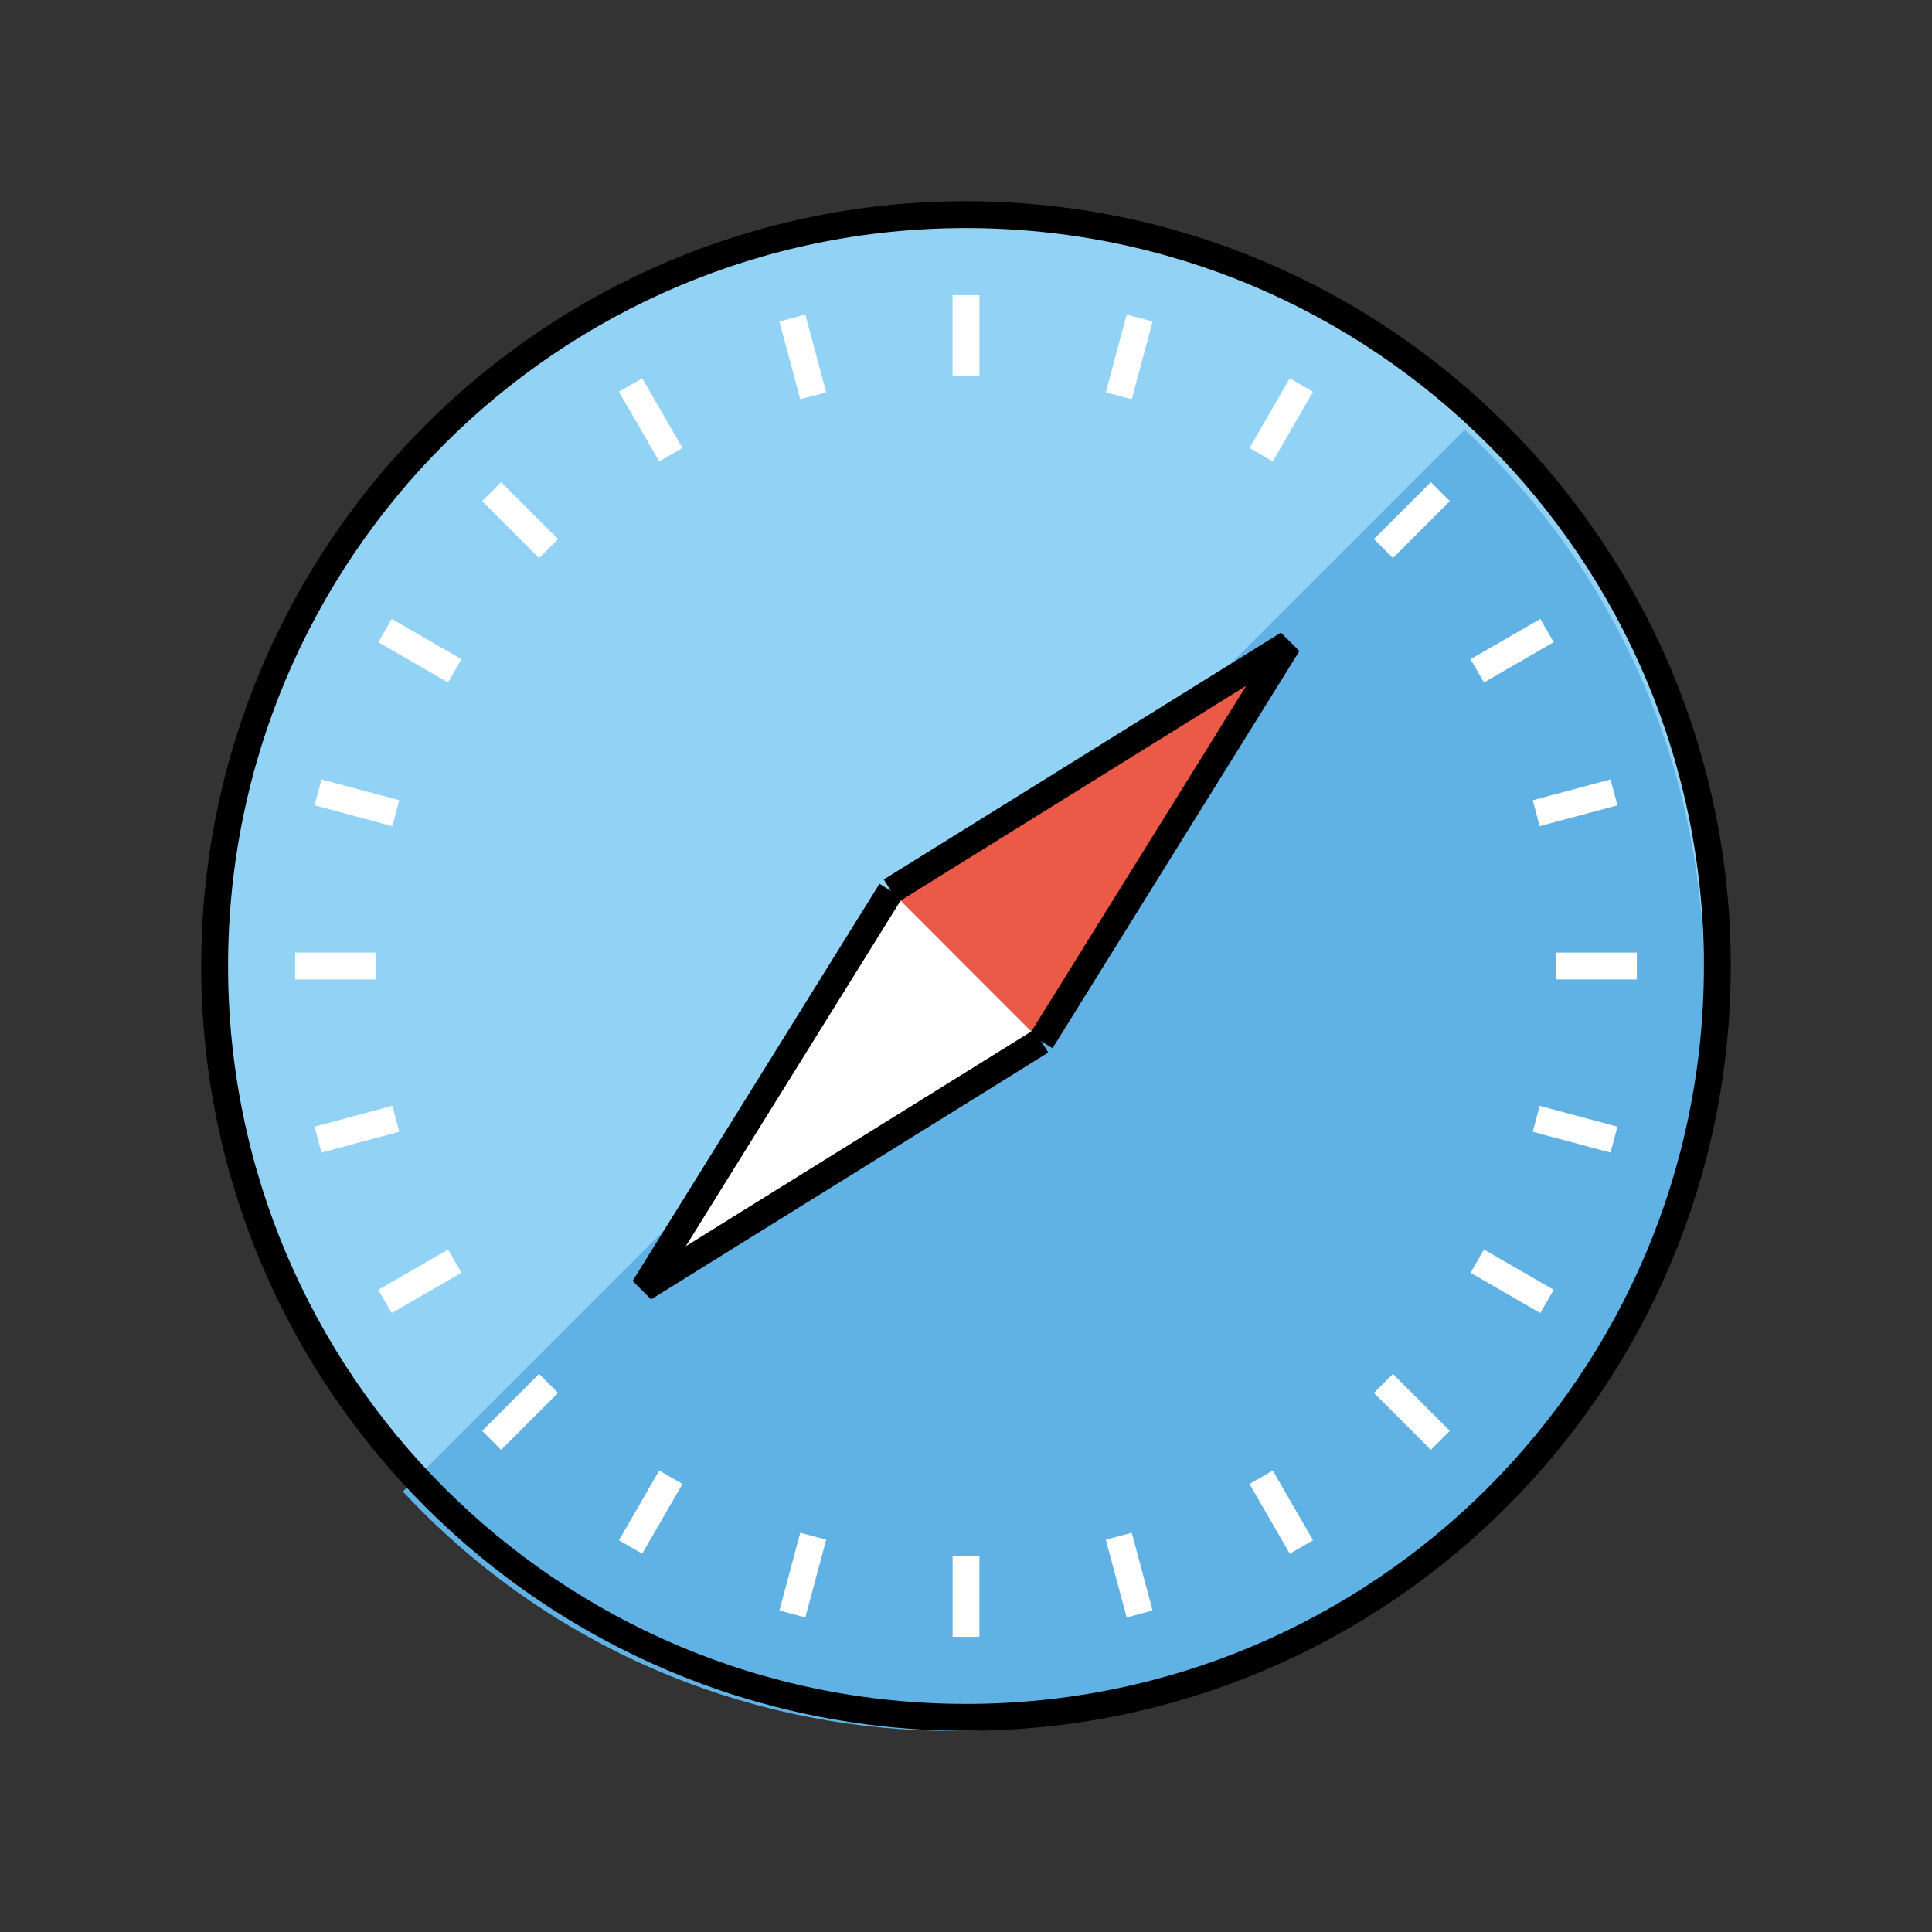 <svg id="emoji" viewBox="0 0 72 72" xmlns="http://www.w3.org/2000/svg" width="64" height="64">
  <rect x="0" y="0" width="72" height="72" fill="#333333" stroke="none"/>
  <g id="color">
    <circle cx="36" cy="36" r="28" fill="#92D3F5"/>
    <path fill="#61B2E4" d="M15.012 55.586L54.586 16.012C54.828 16.239 55.068 16.47 55.305 16.707C66.24 27.642 66.24 45.37 55.305 56.305C44.37 67.24 26.642 67.24 15.707 56.305C15.47 56.068 15.239 55.828 15.012 55.586Z"/>
    <path fill="#fff" d="M33.2 33.2L24 48L38.8 38.8"/>
    <path fill="#EA5A47" d="M33.2 33.2L48 24L38.8 38.8"/>
    <g>
      <path fill="none" stroke="#fff" strokeLinecap="round" strokeLinejoin="round" strokeWidth="2" d="M36 14V11"/>
      <path fill="none" stroke="#fff" strokeLinecap="round" strokeLinejoin="round" strokeWidth="2" d="M36 61V58"/>
      <path fill="none" stroke="#fff" strokeLinecap="round" strokeLinejoin="round" strokeWidth="2" d="M58 36H61"/>
      <path fill="none" stroke="#fff" strokeLinecap="round" strokeLinejoin="round" strokeWidth="2" d="M11 36H14"/>
      <path fill="none" stroke="#fff" strokeLinecap="round" strokeLinejoin="round" strokeWidth="2" d="M51.556 20.444L53.678 18.322"/>
      <path fill="none" stroke="#fff" strokeLinecap="round" strokeLinejoin="round" strokeWidth="2" d="M18.322 53.678L20.444 51.556"/>
      <path fill="none" stroke="#fff" strokeLinecap="round" strokeLinejoin="round" strokeWidth="2" d="M51.556 51.556L53.678 53.678"/>
      <path fill="none" stroke="#fff" strokeLinecap="round" strokeLinejoin="round" strokeWidth="2" d="M18.322 18.322L20.444 20.444"/>
      <path fill="none" stroke="#fff" strokeLinecap="round" strokeLinejoin="round" strokeWidth="2" d="M47 16.947L48.5 14.349"/>
      <path fill="none" stroke="#fff" strokeLinecap="round" strokeLinejoin="round" strokeWidth="2" d="M23.5 57.651L25 55.053"/>
      <path fill="none" stroke="#fff" strokeLinecap="round" strokeLinejoin="round" strokeWidth="2" d="M55.053 47L57.651 48.5"/>
      <path fill="none" stroke="#fff" strokeLinecap="round" strokeLinejoin="round" strokeWidth="2" d="M14.349 23.5L16.947 25"/>
      <path fill="none" stroke="#fff" strokeLinecap="round" strokeLinejoin="round" strokeWidth="2" d="M57.25 30.306L60.148 29.529"/>
      <path fill="none" stroke="#fff" strokeLinecap="round" strokeLinejoin="round" strokeWidth="2" d="M11.852 42.471L14.75 41.694"/>
      <path fill="none" stroke="#fff" strokeLinecap="round" strokeLinejoin="round" strokeWidth="2" d="M41.694 57.25L42.471 60.148"/>
      <path fill="none" stroke="#fff" strokeLinecap="round" strokeLinejoin="round" strokeWidth="2" d="M29.529 11.852L30.306 14.75"/>
      <path fill="none" stroke="#fff" strokeLinecap="round" strokeLinejoin="round" strokeWidth="2" d="M55.053 25L57.651 23.5"/>
      <path fill="none" stroke="#fff" strokeLinecap="round" strokeLinejoin="round" strokeWidth="2" d="M14.349 48.5L16.947 47"/>
      <path fill="none" stroke="#fff" strokeLinecap="round" strokeLinejoin="round" strokeWidth="2" d="M47 55.053L48.5 57.651"/>
      <path fill="none" stroke="#fff" strokeLinecap="round" strokeLinejoin="round" strokeWidth="2" d="M23.5 14.349L25 16.947"/>
      <path fill="none" stroke="#fff" strokeLinecap="round" strokeLinejoin="round" strokeWidth="2" d="M57.25 41.694L60.148 42.471"/>
      <path fill="none" stroke="#fff" strokeLinecap="round" strokeLinejoin="round" strokeWidth="2" d="M11.852 29.529L14.75 30.306"/>
      <path fill="none" stroke="#fff" strokeLinecap="round" strokeLinejoin="round" strokeWidth="2" d="M30.306 57.25L29.529 60.148"/>
      <path fill="none" stroke="#fff" strokeLinecap="round" strokeLinejoin="round" strokeWidth="2" d="M42.471 11.852L41.694 14.75"/>
    </g>
  </g>
  <g id="line">
    <path fill="none" stroke="#000" strokeLinecap="round" strokeLinejoin="round" strokeWidth="2" d="M36 64C51.464 64 64 51.464 64 36C64 20.536 51.464 8 36 8C20.536 8 8 20.536 8 36C8 51.464 20.536 64 36 64Z"/>
    <path fill="none" stroke="#000" strokeLinecap="round" strokeLinejoin="round" strokeWidth="2" d="M33.2 33.2L24 48L38.8 38.8"/>
    <path fill="none" stroke="#000" strokeLinecap="round" strokeLinejoin="round" strokeWidth="2" d="M33.2 33.2L48 24L38.8 38.8"/>
  </g>
</svg>
